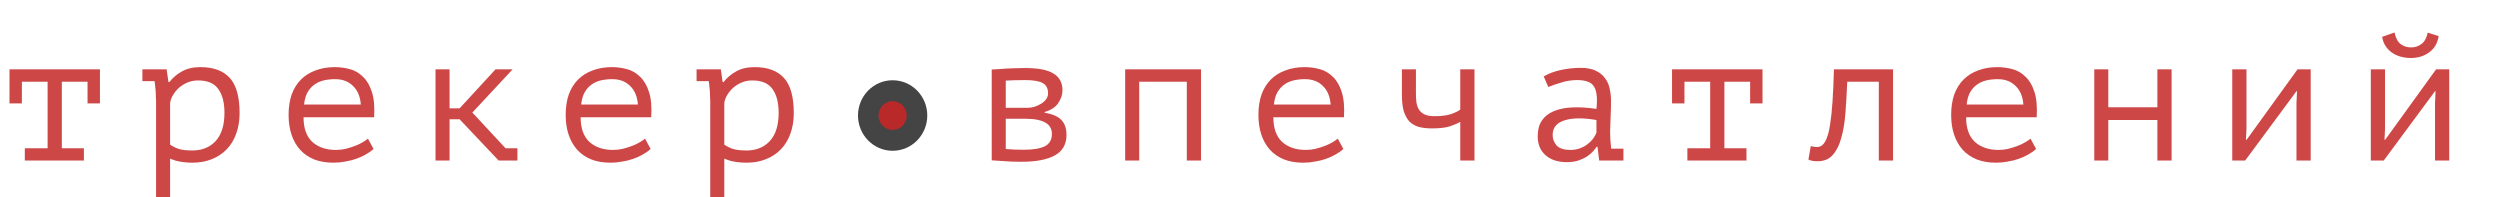 <svg width="1028" height="81" viewBox="0 0 1028 81" fill="none" xmlns="http://www.w3.org/2000/svg">
<path d="M3.9 28.5H41.1V42.525H36V33.6H25.425V60.975H34.5V66H10.2V60.975H19.575V33.6H9V42.525H3.9V28.5ZM64.171 41.625C64.171 41.175 64.146 40.6 64.096 39.9C64.096 39.15 64.071 38.4 64.021 37.65C63.971 36.85 63.896 36.075 63.796 35.325C63.746 34.575 63.671 33.925 63.571 33.375H58.546V28.5H68.521L69.271 33.75H69.646C70.996 32 72.696 30.55 74.746 29.4C76.846 28.2 79.396 27.6 82.396 27.6C87.746 27.6 91.771 29.075 94.471 32.025C97.171 34.975 98.521 39.8 98.521 46.5C98.521 49.65 98.046 52.5 97.096 55.05C96.196 57.55 94.896 59.675 93.196 61.425C91.496 63.175 89.446 64.525 87.046 65.475C84.646 66.425 81.996 66.9 79.096 66.9C78.046 66.9 77.096 66.85 76.246 66.75C75.446 66.7 74.696 66.6 73.996 66.45C73.346 66.35 72.696 66.2 72.046 66C71.396 65.8 70.696 65.55 69.946 65.25V81H64.171V41.625ZM81.421 33.075C79.921 33.075 78.496 33.35 77.146 33.9C75.846 34.45 74.671 35.175 73.621 36.075C72.621 36.975 71.796 37.975 71.146 39.075C70.496 40.175 70.096 41.275 69.946 42.375V59.475C71.046 60.225 72.271 60.825 73.621 61.275C75.021 61.675 76.846 61.875 79.096 61.875C83.096 61.875 86.296 60.575 88.696 57.975C91.096 55.325 92.296 51.475 92.296 46.425C92.296 42.175 91.446 38.9 89.746 36.6C88.096 34.25 85.321 33.075 81.421 33.075ZM153.616 61.275C152.716 62.075 151.641 62.825 150.391 63.525C149.191 64.225 147.866 64.825 146.416 65.325C144.966 65.825 143.441 66.2 141.841 66.45C140.291 66.75 138.716 66.9 137.116 66.9C134.116 66.9 131.466 66.45 129.166 65.55C126.866 64.6 124.941 63.275 123.391 61.575C121.841 59.825 120.666 57.75 119.866 55.35C119.066 52.95 118.666 50.25 118.666 47.25C118.666 44.1 119.091 41.3 119.941 38.85C120.841 36.4 122.116 34.35 123.766 32.7C125.416 31.05 127.416 29.8 129.766 28.95C132.116 28.05 134.741 27.6 137.641 27.6C139.741 27.6 141.816 27.875 143.866 28.425C145.916 28.975 147.716 30.025 149.266 31.575C150.866 33.075 152.091 35.175 152.941 37.875C153.791 40.525 154.091 43.975 153.841 48.225H124.816C124.816 52.725 126.016 56.1 128.416 58.35C130.866 60.55 134.116 61.65 138.166 61.65C139.516 61.65 140.841 61.5 142.141 61.2C143.491 60.85 144.766 60.45 145.966 60C147.166 59.55 148.216 59.05 149.116 58.5C150.066 57.95 150.791 57.45 151.291 57L153.616 61.275ZM137.791 32.55C136.141 32.55 134.566 32.725 133.066 33.075C131.616 33.425 130.316 34.025 129.166 34.875C128.066 35.675 127.141 36.75 126.391 38.1C125.691 39.4 125.241 41.025 125.041 42.975H148.366C148.116 39.675 147.041 37.125 145.141 35.325C143.291 33.475 140.841 32.55 137.791 32.55ZM188.987 49.05H184.862V66H179.087V28.5H184.862V44.55H188.987L203.762 28.5H210.812L194.237 46.275L207.887 60.975H212.762V66H205.037L188.987 49.05ZM267.558 61.275C266.658 62.075 265.583 62.825 264.333 63.525C263.133 64.225 261.808 64.825 260.358 65.325C258.908 65.825 257.383 66.2 255.783 66.45C254.233 66.75 252.658 66.9 251.058 66.9C248.058 66.9 245.408 66.45 243.108 65.55C240.808 64.6 238.883 63.275 237.333 61.575C235.783 59.825 234.608 57.75 233.808 55.35C233.008 52.95 232.608 50.25 232.608 47.25C232.608 44.1 233.033 41.3 233.883 38.85C234.783 36.4 236.058 34.35 237.708 32.7C239.358 31.05 241.358 29.8 243.708 28.95C246.058 28.05 248.683 27.6 251.583 27.6C253.683 27.6 255.758 27.875 257.808 28.425C259.858 28.975 261.658 30.025 263.208 31.575C264.808 33.075 266.033 35.175 266.883 37.875C267.733 40.525 268.033 43.975 267.783 48.225H238.758C238.758 52.725 239.958 56.1 242.358 58.35C244.808 60.55 248.058 61.65 252.108 61.65C253.458 61.65 254.783 61.5 256.083 61.2C257.433 60.85 258.708 60.45 259.908 60C261.108 59.55 262.158 59.05 263.058 58.5C264.008 57.95 264.733 57.45 265.233 57L267.558 61.275ZM251.733 32.55C250.083 32.55 248.508 32.725 247.008 33.075C245.558 33.425 244.258 34.025 243.108 34.875C242.008 35.675 241.083 36.75 240.333 38.1C239.633 39.4 239.183 41.025 238.983 42.975H262.308C262.058 39.675 260.983 37.125 259.083 35.325C257.233 33.475 254.783 32.55 251.733 32.55ZM292.054 41.625C292.054 41.175 292.029 40.6 291.979 39.9C291.979 39.15 291.954 38.4 291.904 37.65C291.854 36.85 291.779 36.075 291.679 35.325C291.629 34.575 291.554 33.925 291.454 33.375H286.429V28.5H296.404L297.154 33.75H297.529C298.879 32 300.579 30.55 302.629 29.4C304.729 28.2 307.279 27.6 310.279 27.6C315.629 27.6 319.654 29.075 322.354 32.025C325.054 34.975 326.404 39.8 326.404 46.5C326.404 49.65 325.929 52.5 324.979 55.05C324.079 57.55 322.779 59.675 321.079 61.425C319.379 63.175 317.329 64.525 314.929 65.475C312.529 66.425 309.879 66.9 306.979 66.9C305.929 66.9 304.979 66.85 304.129 66.75C303.329 66.7 302.579 66.6 301.879 66.45C301.229 66.35 300.579 66.2 299.929 66C299.279 65.8 298.579 65.55 297.829 65.25V81H292.054V41.625ZM309.304 33.075C307.804 33.075 306.379 33.35 305.029 33.9C303.729 34.45 302.554 35.175 301.504 36.075C300.504 36.975 299.679 37.975 299.029 39.075C298.379 40.175 297.979 41.275 297.829 42.375V59.475C298.929 60.225 300.154 60.825 301.504 61.275C302.904 61.675 304.729 61.875 306.979 61.875C310.979 61.875 314.179 60.575 316.579 57.975C318.979 55.325 320.179 51.475 320.179 46.425C320.179 42.175 319.329 38.9 317.629 36.6C315.979 34.25 313.204 33.075 309.304 33.075ZM407.795 28.575C408.745 28.525 409.695 28.475 410.645 28.425C411.595 28.325 412.62 28.25 413.72 28.2C414.82 28.15 415.995 28.1 417.245 28.05C418.545 28 419.995 27.975 421.595 27.975C426.995 27.975 430.895 28.75 433.295 30.3C435.695 31.8 436.895 34.075 436.895 37.125C436.895 38.875 436.32 40.625 435.17 42.375C434.02 44.075 432.145 45.3 429.545 46.05V46.35C432.845 46.9 435.17 47.925 436.52 49.425C437.87 50.875 438.545 52.875 438.545 55.425C438.545 59.325 436.945 62.15 433.745 63.9C430.595 65.65 425.995 66.525 419.945 66.525C417.545 66.525 415.395 66.45 413.495 66.3C411.595 66.2 409.695 66.075 407.795 65.925V28.575ZM413.57 61.275C414.72 61.375 415.87 61.45 417.02 61.5C418.17 61.55 419.47 61.575 420.92 61.575C424.82 61.575 427.72 61.1 429.62 60.15C431.57 59.15 432.545 57.45 432.545 55.05C432.545 54.1 432.345 53.25 431.945 52.5C431.595 51.75 430.97 51.1 430.07 50.55C429.22 50 428.095 49.575 426.695 49.275C425.295 48.975 423.545 48.825 421.445 48.825H413.57V61.275ZM422.495 44.325C423.495 44.325 424.495 44.175 425.495 43.875C426.495 43.525 427.395 43.1 428.195 42.6C429.045 42.05 429.72 41.425 430.22 40.725C430.72 39.975 430.97 39.2 430.97 38.4C430.97 36.35 430.22 34.925 428.72 34.125C427.27 33.325 424.82 32.925 421.37 32.925C419.47 32.925 417.945 32.95 416.795 33C415.695 33.05 414.62 33.1 413.57 33.15V44.325H422.495ZM488.016 33.6H468.441V66H462.666V28.5H493.866V66H488.016V33.6ZM552.411 61.275C551.511 62.075 550.436 62.825 549.186 63.525C547.986 64.225 546.661 64.825 545.211 65.325C543.761 65.825 542.236 66.2 540.636 66.45C539.086 66.75 537.511 66.9 535.911 66.9C532.911 66.9 530.261 66.45 527.961 65.55C525.661 64.6 523.736 63.275 522.186 61.575C520.636 59.825 519.461 57.75 518.661 55.35C517.861 52.95 517.461 50.25 517.461 47.25C517.461 44.1 517.886 41.3 518.736 38.85C519.636 36.4 520.911 34.35 522.561 32.7C524.211 31.05 526.211 29.8 528.561 28.95C530.911 28.05 533.536 27.6 536.436 27.6C538.536 27.6 540.611 27.875 542.661 28.425C544.711 28.975 546.511 30.025 548.061 31.575C549.661 33.075 550.886 35.175 551.736 37.875C552.586 40.525 552.886 43.975 552.636 48.225H523.611C523.611 52.725 524.811 56.1 527.211 58.35C529.661 60.55 532.911 61.65 536.961 61.65C538.311 61.65 539.636 61.5 540.936 61.2C542.286 60.85 543.561 60.45 544.761 60C545.961 59.55 547.011 59.05 547.911 58.5C548.861 57.95 549.586 57.45 550.086 57L552.411 61.275ZM536.586 32.55C534.936 32.55 533.361 32.725 531.861 33.075C530.411 33.425 529.111 34.025 527.961 34.875C526.861 35.675 525.936 36.75 525.186 38.1C524.486 39.4 524.036 41.025 523.836 42.975H547.161C546.911 39.675 545.836 37.125 543.936 35.325C542.086 33.475 539.636 32.55 536.586 32.55ZM582.232 28.5V38.475C582.232 39.825 582.307 41.075 582.457 42.225C582.657 43.375 583.032 44.375 583.582 45.225C584.132 46.025 584.907 46.65 585.907 47.1C586.907 47.55 588.232 47.775 589.882 47.775C592.582 47.775 594.807 47.5 596.557 46.95C598.307 46.35 599.607 45.725 600.457 45.075V28.5H606.307V66H600.457V50.1C599.557 50.65 598.182 51.25 596.332 51.9C594.532 52.5 592.057 52.8 588.907 52.8C586.807 52.8 584.982 52.6 583.432 52.2C581.882 51.75 580.582 51 579.532 49.95C578.532 48.85 577.757 47.425 577.207 45.675C576.707 43.875 576.457 41.625 576.457 38.925V28.5H582.232ZM634.778 31.425C636.928 30.175 639.353 29.275 642.053 28.725C644.753 28.175 647.403 27.9 650.003 27.9C652.553 27.9 654.628 28.3 656.228 29.1C657.878 29.9 659.153 30.95 660.053 32.25C661.003 33.5 661.628 34.95 661.928 36.6C662.278 38.2 662.453 39.825 662.453 41.475C662.453 43.375 662.403 45.4 662.303 47.55C662.203 49.7 662.128 51.85 662.078 54C662.078 56.5 662.228 58.875 662.528 61.125H667.553V66H657.578L656.903 60.375H656.528C656.228 60.825 655.778 61.4 655.178 62.1C654.578 62.8 653.778 63.5 652.778 64.2C651.828 64.85 650.653 65.425 649.253 65.925C647.853 66.425 646.203 66.675 644.303 66.675C640.603 66.675 637.678 65.725 635.528 63.825C633.378 61.925 632.303 59.325 632.303 56.025C632.303 53.475 632.853 51.35 633.953 49.65C635.103 47.95 636.728 46.65 638.828 45.75C640.928 44.85 643.453 44.325 646.403 44.175C649.403 44.025 652.753 44.225 656.453 44.775C656.703 42.475 656.728 40.575 656.528 39.075C656.378 37.525 655.978 36.3 655.328 35.4C654.728 34.5 653.853 33.875 652.703 33.525C651.603 33.125 650.228 32.925 648.578 32.925C646.328 32.925 644.178 33.25 642.128 33.9C640.078 34.5 638.253 35.125 636.653 35.775L634.778 31.425ZM645.803 61.65C647.203 61.65 648.503 61.425 649.703 60.975C650.903 60.525 651.953 59.95 652.853 59.25C653.753 58.55 654.503 57.8 655.103 57C655.703 56.15 656.153 55.35 656.453 54.6V49.35C653.853 48.9 651.453 48.675 649.253 48.675C647.053 48.675 645.153 48.925 643.553 49.425C641.953 49.875 640.703 50.6 639.803 51.6C638.903 52.6 638.453 53.9 638.453 55.5C638.453 57.15 639.003 58.6 640.103 59.85C641.253 61.05 643.153 61.65 645.803 61.65ZM687.548 28.5H724.748V42.525H719.648V33.6H709.073V60.975H718.148V66H693.848V60.975H703.223V33.6H692.648V42.525H687.548V28.5ZM772.569 33.6H759.594C759.394 38.15 759.144 42.425 758.844 46.425C758.544 50.375 757.969 53.825 757.119 56.775C756.319 59.725 755.144 62.05 753.594 63.75C752.094 65.45 750.044 66.3 747.444 66.3C746.444 66.3 745.719 66.25 745.269 66.15C744.819 66.05 744.269 65.875 743.619 65.625L744.594 60.075C745.544 60.325 746.419 60.45 747.219 60.45C748.069 60.45 748.819 60.15 749.469 59.55C750.119 58.95 750.694 58 751.194 56.7C751.744 55.35 752.194 53.475 752.544 51.075C752.944 48.625 753.269 45.575 753.519 41.925C753.769 38.225 753.969 33.75 754.119 28.5H778.419V66H772.569V33.6ZM837.265 61.275C836.365 62.075 835.29 62.825 834.04 63.525C832.84 64.225 831.515 64.825 830.065 65.325C828.615 65.825 827.09 66.2 825.49 66.45C823.94 66.75 822.365 66.9 820.765 66.9C817.765 66.9 815.115 66.45 812.815 65.55C810.515 64.6 808.59 63.275 807.04 61.575C805.49 59.825 804.315 57.75 803.515 55.35C802.715 52.95 802.315 50.25 802.315 47.25C802.315 44.1 802.74 41.3 803.59 38.85C804.49 36.4 805.765 34.35 807.415 32.7C809.065 31.05 811.065 29.8 813.415 28.95C815.765 28.05 818.39 27.6 821.29 27.6C823.39 27.6 825.465 27.875 827.515 28.425C829.565 28.975 831.365 30.025 832.915 31.575C834.515 33.075 835.74 35.175 836.59 37.875C837.44 40.525 837.74 43.975 837.49 48.225H808.465C808.465 52.725 809.665 56.1 812.065 58.35C814.515 60.55 817.765 61.65 821.815 61.65C823.165 61.65 824.49 61.5 825.79 61.2C827.14 60.85 828.415 60.45 829.615 60C830.815 59.55 831.865 59.05 832.765 58.5C833.715 57.95 834.44 57.45 834.94 57L837.265 61.275ZM821.44 32.55C819.79 32.55 818.215 32.725 816.715 33.075C815.265 33.425 813.965 34.025 812.815 34.875C811.715 35.675 810.79 36.75 810.04 38.1C809.34 39.4 808.89 41.025 808.69 42.975H832.015C831.765 39.675 830.69 37.125 828.79 35.325C826.94 33.475 824.49 32.55 821.44 32.55ZM887.111 49.35H866.936V66H861.161V28.5H866.936V44.1H887.111V28.5H892.961V66H887.111V49.35ZM944.306 42.45L944.531 37.5H944.306L923.231 66H917.906V28.5H923.756V52.725L923.531 57.45H923.831L944.756 28.5H950.156V66H944.306V42.45ZM1001.28 42.45L1001.5 37.5H1001.28L980.202 66H974.877V28.5H980.727V52.725L980.502 57.45H980.802L1001.73 28.5H1007.13V66H1001.28V42.45ZM984.627 13.35C985.127 15.65 985.977 17.25 987.177 18.15C988.427 19.05 989.852 19.5 991.452 19.5C993.052 19.5 994.477 19.025 995.727 18.075C996.977 17.125 997.827 15.575 998.277 13.425L1002.78 14.85C1002.33 17.75 1001.03 19.975 998.877 21.525C996.777 23.075 994.252 23.85 991.302 23.85C989.952 23.85 988.602 23.675 987.252 23.325C985.952 22.975 984.777 22.45 983.727 21.75C982.677 21.05 981.777 20.15 981.027 19.05C980.277 17.95 979.777 16.65 979.527 15.15L984.627 13.35Z" fill="#BC0100" fill-opacity="0.72"/>
<g opacity="0.85">
<ellipse cx="367.05" cy="47.5" rx="14.247" ry="14.5" fill="black" fill-opacity="0.86"/>
<ellipse cx="367.05" cy="47.5" rx="5.804" ry="5.907" fill="#BC0100" fill-opacity="0.9"/>
</g>
</svg>
